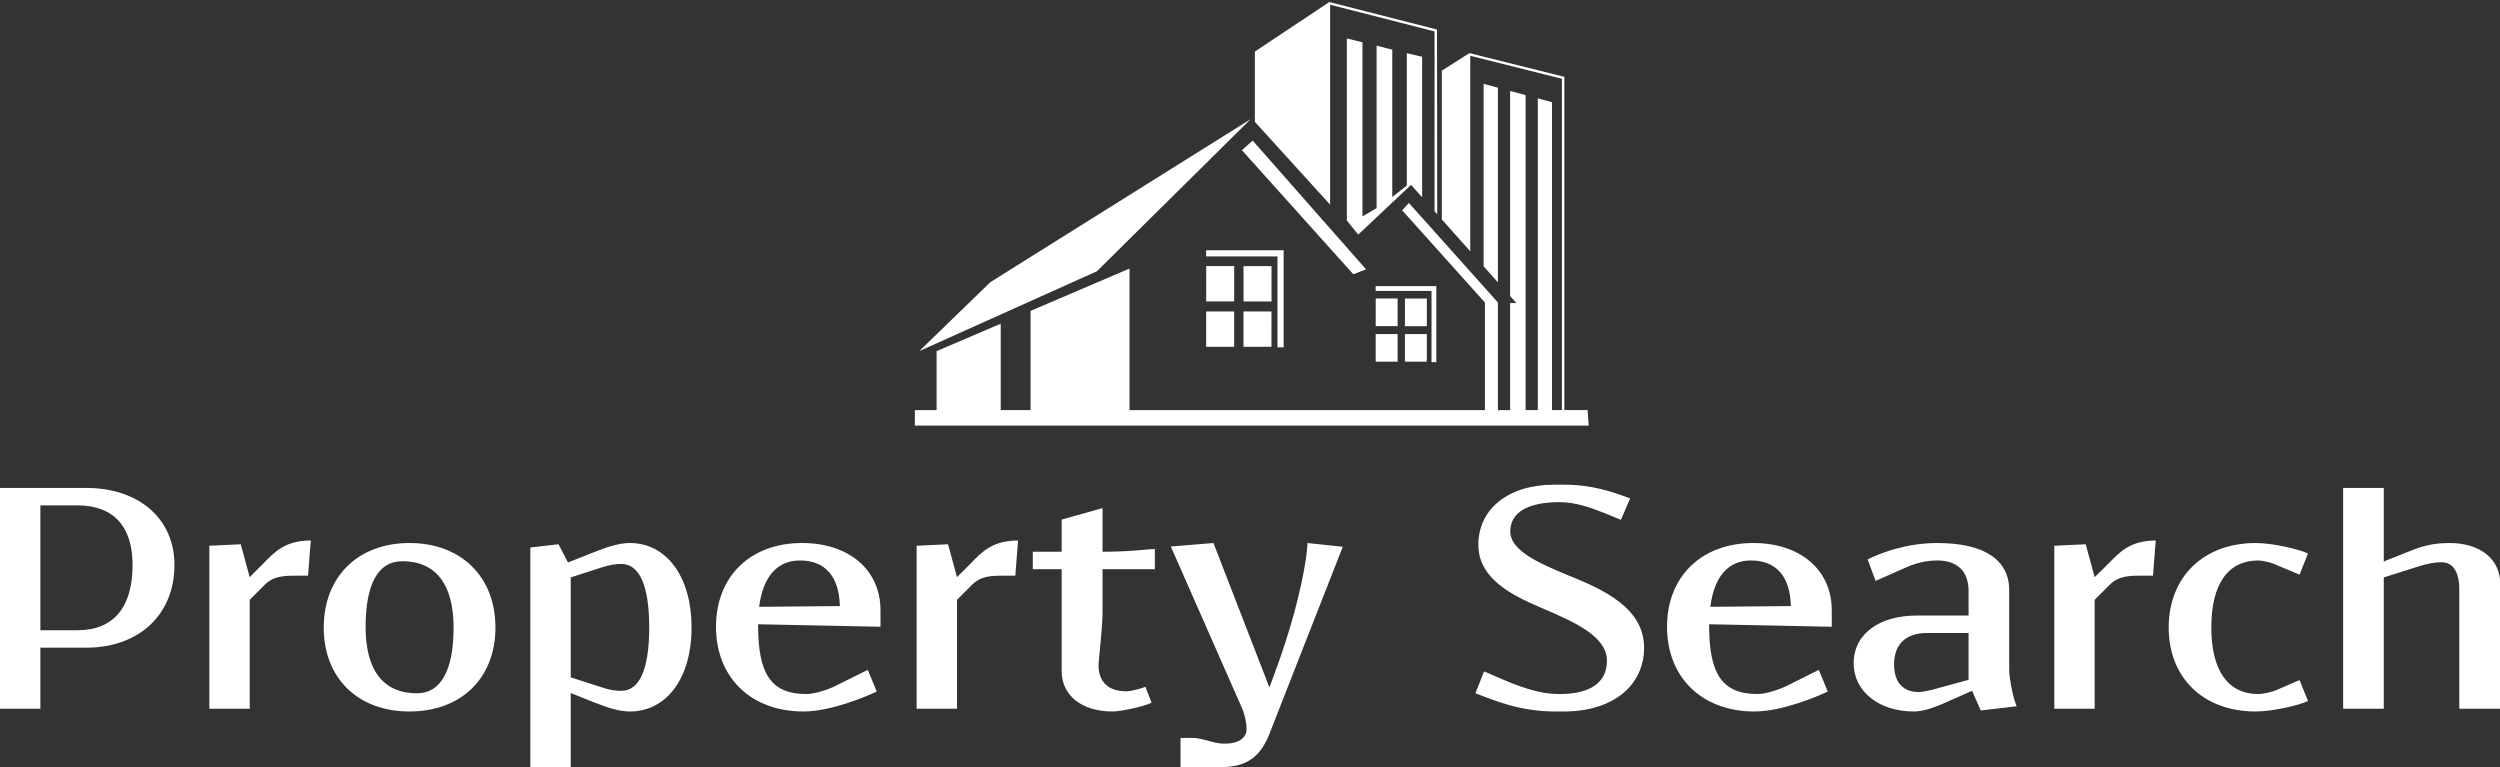 <svg data-v-423bf9ae="" xmlns="http://www.w3.org/2000/svg" viewBox="0 0 531.262 163" class="iconAbove"><rect x="0" y="0" width="531.262" height="163" fill="#333333" stroke="none"/><!----><defs data-v-423bf9ae=""><linearGradient data-v-423bf9ae="" gradientTransform="rotate(25)" id="4b94d0a2-eb91-4366-8c48-55ac5ab1928c" x1="0%" y1="0%" x2="100%" y2="0%"><stop data-v-423bf9ae="" offset="0%" style="stop-color: rgb(0, 125, 232); stop-opacity: 1;"></stop><stop data-v-423bf9ae="" offset="100%" style="stop-color: rgb(161, 195, 219); stop-opacity: 1;"></stop></linearGradient></defs><!----><g data-v-423bf9ae="" id="807bafb3-2849-4109-a186-8b936dbe5bd6" fill="#ffffff" transform="matrix(5.296,0,0,5.296,-4.978,90.396)"><path d="M2.56 3.21L4.05 3.21C5.49 3.21 6.26 4.05 6.26 5.60C6.26 7.31 5.49 8.22 4.05 8.22L2.56 8.22ZM0.94 2.51L0.94 11.37L2.56 11.37L2.56 8.92L4.40 8.92C6.52 8.92 7.94 7.59 7.94 5.60C7.94 3.75 6.52 2.51 4.40 2.51ZM13.30 6.03L13.41 4.62C12.40 4.62 11.98 5.05 11.49 5.56L10.96 6.09L10.60 4.77L9.34 4.83L9.34 11.37L10.96 11.37L10.96 7L11.58 6.38C11.93 6.03 12.40 6.03 12.85 6.03ZM17.67 10.75C16.32 10.75 15.61 9.83 15.61 8.09C15.61 6.37 16.11 5.45 17.08 5.45C18.42 5.45 19.14 6.37 19.14 8.11C19.14 9.83 18.63 10.75 17.67 10.75ZM17.37 4.72C15.30 4.72 13.93 6.08 13.93 8.11C13.93 10.14 15.30 11.48 17.37 11.48C19.45 11.48 20.82 10.14 20.82 8.11C20.82 6.08 19.45 4.72 17.37 4.72ZM22.22 4.90L22.22 13.71L23.84 13.71L23.84 10.74L24.82 11.13C25.33 11.33 25.79 11.48 26.21 11.48C27.69 11.48 28.69 10.14 28.69 8.11C28.69 6.08 27.69 4.72 26.21 4.72C25.79 4.72 25.33 4.87 24.82 5.07L23.73 5.50L23.35 4.77ZM23.84 6.10L25.05 5.71C25.42 5.59 25.66 5.56 25.87 5.56C26.61 5.56 26.99 6.45 26.99 8.11C26.99 9.77 26.61 10.65 25.87 10.65C25.66 10.65 25.42 10.63 25.05 10.50L23.84 10.11ZM31.40 7.28C31.56 6.06 32.13 5.42 33.04 5.42C34.05 5.42 34.61 6.06 34.64 7.25ZM31.36 7.98L36.27 8.08L36.27 7.42C36.27 5.80 35.01 4.72 33.12 4.72C31.05 4.72 29.67 6.06 29.67 8.08C29.67 10.12 31.08 11.48 33.18 11.48C34.30 11.48 35.74 10.86 36.12 10.68L35.76 9.81L34.45 10.46C34.15 10.61 33.63 10.78 33.29 10.78C31.88 10.78 31.36 9.97 31.36 8.04ZM41.68 6.03L41.79 4.62C40.78 4.62 40.36 5.05 39.87 5.56L39.34 6.09L38.98 4.77L37.72 4.83L37.72 11.37L39.34 11.37L39.34 7L39.96 6.38C40.31 6.03 40.78 6.03 41.23 6.03ZM43.54 5.77L43.54 9.86C43.54 10.84 44.35 11.48 45.58 11.48C45.85 11.48 46.69 11.33 47.15 11.13L46.90 10.49C46.72 10.56 46.34 10.67 46.13 10.67C45.42 10.67 45.02 10.30 45.02 9.63C45.02 9.39 45.18 8.12 45.18 7.52L45.18 5.77L47.28 5.77L47.28 4.96C47.03 4.96 46.37 5.07 45.18 5.07L45.18 3.32L43.54 3.78L43.54 5.07L42.38 5.07L42.38 5.77ZM47.92 4.86L50.76 11.31C50.88 11.56 50.96 11.93 50.96 12.18C50.96 12.31 50.93 12.40 50.86 12.49C50.75 12.63 50.54 12.77 50.09 12.77L50.04 12.77C49.62 12.77 49.21 12.54 48.78 12.54L48.31 12.54L48.31 13.71L49.97 13.71C51.17 13.71 51.63 13.08 51.95 12.19L54.82 4.87L53.40 4.72C53.40 5.26 53.10 7.11 52.23 9.55L51.88 10.51L51.87 10.50L49.63 4.72ZM60.14 10.75C60.87 11.02 61.89 11.48 63.35 11.48L63.70 11.48C65.63 11.48 66.91 10.46 66.91 8.92C66.91 7.31 65.24 6.57 63.85 6.01C62.61 5.50 61.54 5.00 61.54 4.26C61.54 3.50 62.23 3.08 63.52 3.08C64.16 3.08 64.78 3.29 65.69 3.67L65.98 3.79L66.35 2.93C65.63 2.66 64.81 2.38 63.70 2.38L63.29 2.38C61.47 2.38 60.26 3.35 60.26 4.79C60.26 6.16 61.61 6.82 62.83 7.34C64.15 7.90 65.42 8.48 65.42 9.44C65.42 10.32 64.75 10.78 63.52 10.78C62.69 10.78 61.94 10.51 60.79 10.00L60.49 9.87ZM69.57 7.28C69.72 6.06 70.29 5.42 71.20 5.42C72.21 5.42 72.77 6.06 72.80 7.25ZM69.52 7.98L74.44 8.08L74.44 7.42C74.44 5.80 73.18 4.72 71.29 4.72C69.22 4.72 67.83 6.06 67.83 8.08C67.83 10.12 69.24 11.48 71.34 11.48C72.46 11.48 73.91 10.86 74.28 10.68L73.92 9.81L72.62 10.46C72.31 10.61 71.79 10.78 71.46 10.78C70.04 10.78 69.52 9.97 69.52 8.04ZM78.67 4.72C77.45 4.72 76.41 5.11 75.88 5.38L76.20 6.24L77.42 5.70C77.77 5.54 78.22 5.42 78.67 5.42C79.48 5.42 79.93 5.85 79.93 6.65L79.93 7.63L77.85 7.63C76.40 7.63 75.32 8.33 75.32 9.55C75.32 10.67 76.33 11.48 77.73 11.48C77.98 11.48 78.33 11.41 78.85 11.19L80.07 10.65L80.42 11.44L81.86 11.27L81.77 11.02C81.69 10.74 81.56 10.16 81.56 9.79L81.56 6.61C81.56 5.38 80.54 4.72 78.67 4.72ZM79.93 10.21L78.46 10.61C78.30 10.65 78.05 10.70 77.94 10.70C77.29 10.70 76.94 10.30 76.94 9.59C76.94 8.78 77.42 8.33 78.26 8.33L79.93 8.33ZM87.33 6.03L87.44 4.62C86.44 4.62 86.02 5.05 85.53 5.56L84.99 6.09L84.63 4.77L83.37 4.83L83.37 11.37L84.99 11.37L84.99 7L85.61 6.38C85.96 6.03 86.44 6.03 86.88 6.03ZM93.55 5.14C93.17 4.96 92.11 4.72 91.45 4.72C89.36 4.72 87.96 6.08 87.96 8.11C87.96 10.14 89.36 11.48 91.45 11.48C92.11 11.48 93.17 11.24 93.55 11.06L93.21 10.22L92.26 10.63C92.08 10.71 91.71 10.78 91.56 10.78C90.34 10.78 89.67 9.84 89.67 8.11C89.67 6.36 90.34 5.42 91.56 5.42C91.71 5.42 92.08 5.50 92.26 5.59L93.21 5.99ZM94.96 11.37L96.59 11.37L96.59 6.10L98.08 5.63C98.32 5.56 98.62 5.49 98.90 5.49C99.37 5.49 99.62 5.88 99.62 6.59L99.62 11.37L101.26 11.37L101.26 6.34C101.26 5.36 100.45 4.72 99.23 4.72C98.83 4.72 98.38 4.76 97.80 4.98L96.59 5.46L96.59 2.51L94.96 2.51Z"></path></g><!----><g data-v-423bf9ae="" id="2052dd94-3400-4190-a1b4-d74eb88a05e3" transform="matrix(1.591,0,0,1.591,186.457,-60.705)" stroke="none" fill="#ffffff"><path d="M60.348 38.428l-9.933 6.621v9.38l10.05 11.06V38.782l13.947 3.573v24.019l.362.406-.035-24.68-14.391-3.673zm2.35 4.87v24.309l1.521 1.883 7.044-6.634.002-.01h.005l.007-.01.116.145 1.362 1.525V45.735l-2.044-.473V62.93l-1.945 1.55V44.796l-2.092-.55v21.707l-1.89 1.102v-23.25l-2.085-.517zm16.378 1.953l-3.692 2.337v19.876l3.798 4.258V45.604l12.241 3.073V92.93H90.1V51.8l-1.895-.509v41.64h-1.631V50.855l-2.065-.553v27.393l.838.938h-.838v14.298h-1.63V78.56L70.985 65.264l-.898.983L81.14 78.559v14.372H33.668V74.025L20.46 79.68v13.251h-3.992V81.39l-8.564 3.666v7.875H5V95h90l-.146-2.069h-3.102v-44.51l-12.676-3.17zm1.892 4.103v24.37l1.91 2.143V49.865l-1.91-.511zm-31.114 4.712L15.088 75.839l-9.507 9.217 23.733-10.668 20.54-20.322zm.266 2.866l-1.437 1.283 14.884 16.577 1.693-.667-15.14-17.193zM43.902 71.58v.821h9.533V84.55h.822V71.58H43.902zm.012 2.11v4.718h3.738V73.69h-3.738zm4.986.01v4.719h3.738V73.7H48.9zm17.648 2.67v.644h7.461v9.507h.643v-10.15h-8.104zm.008 1.65v3.694h2.926v-3.693h-2.926zm3.902.01v3.693h2.927v-3.692h-2.927zm-26.55 1.73v4.718h3.74v-4.718h-3.74zm4.987 0v4.717h3.737V79.76h-3.737zm17.658 3.012v3.692h2.925v-3.692h-2.925zm3.902 0v3.692h2.926v-3.692h-2.926z"></path></g><!----></svg>